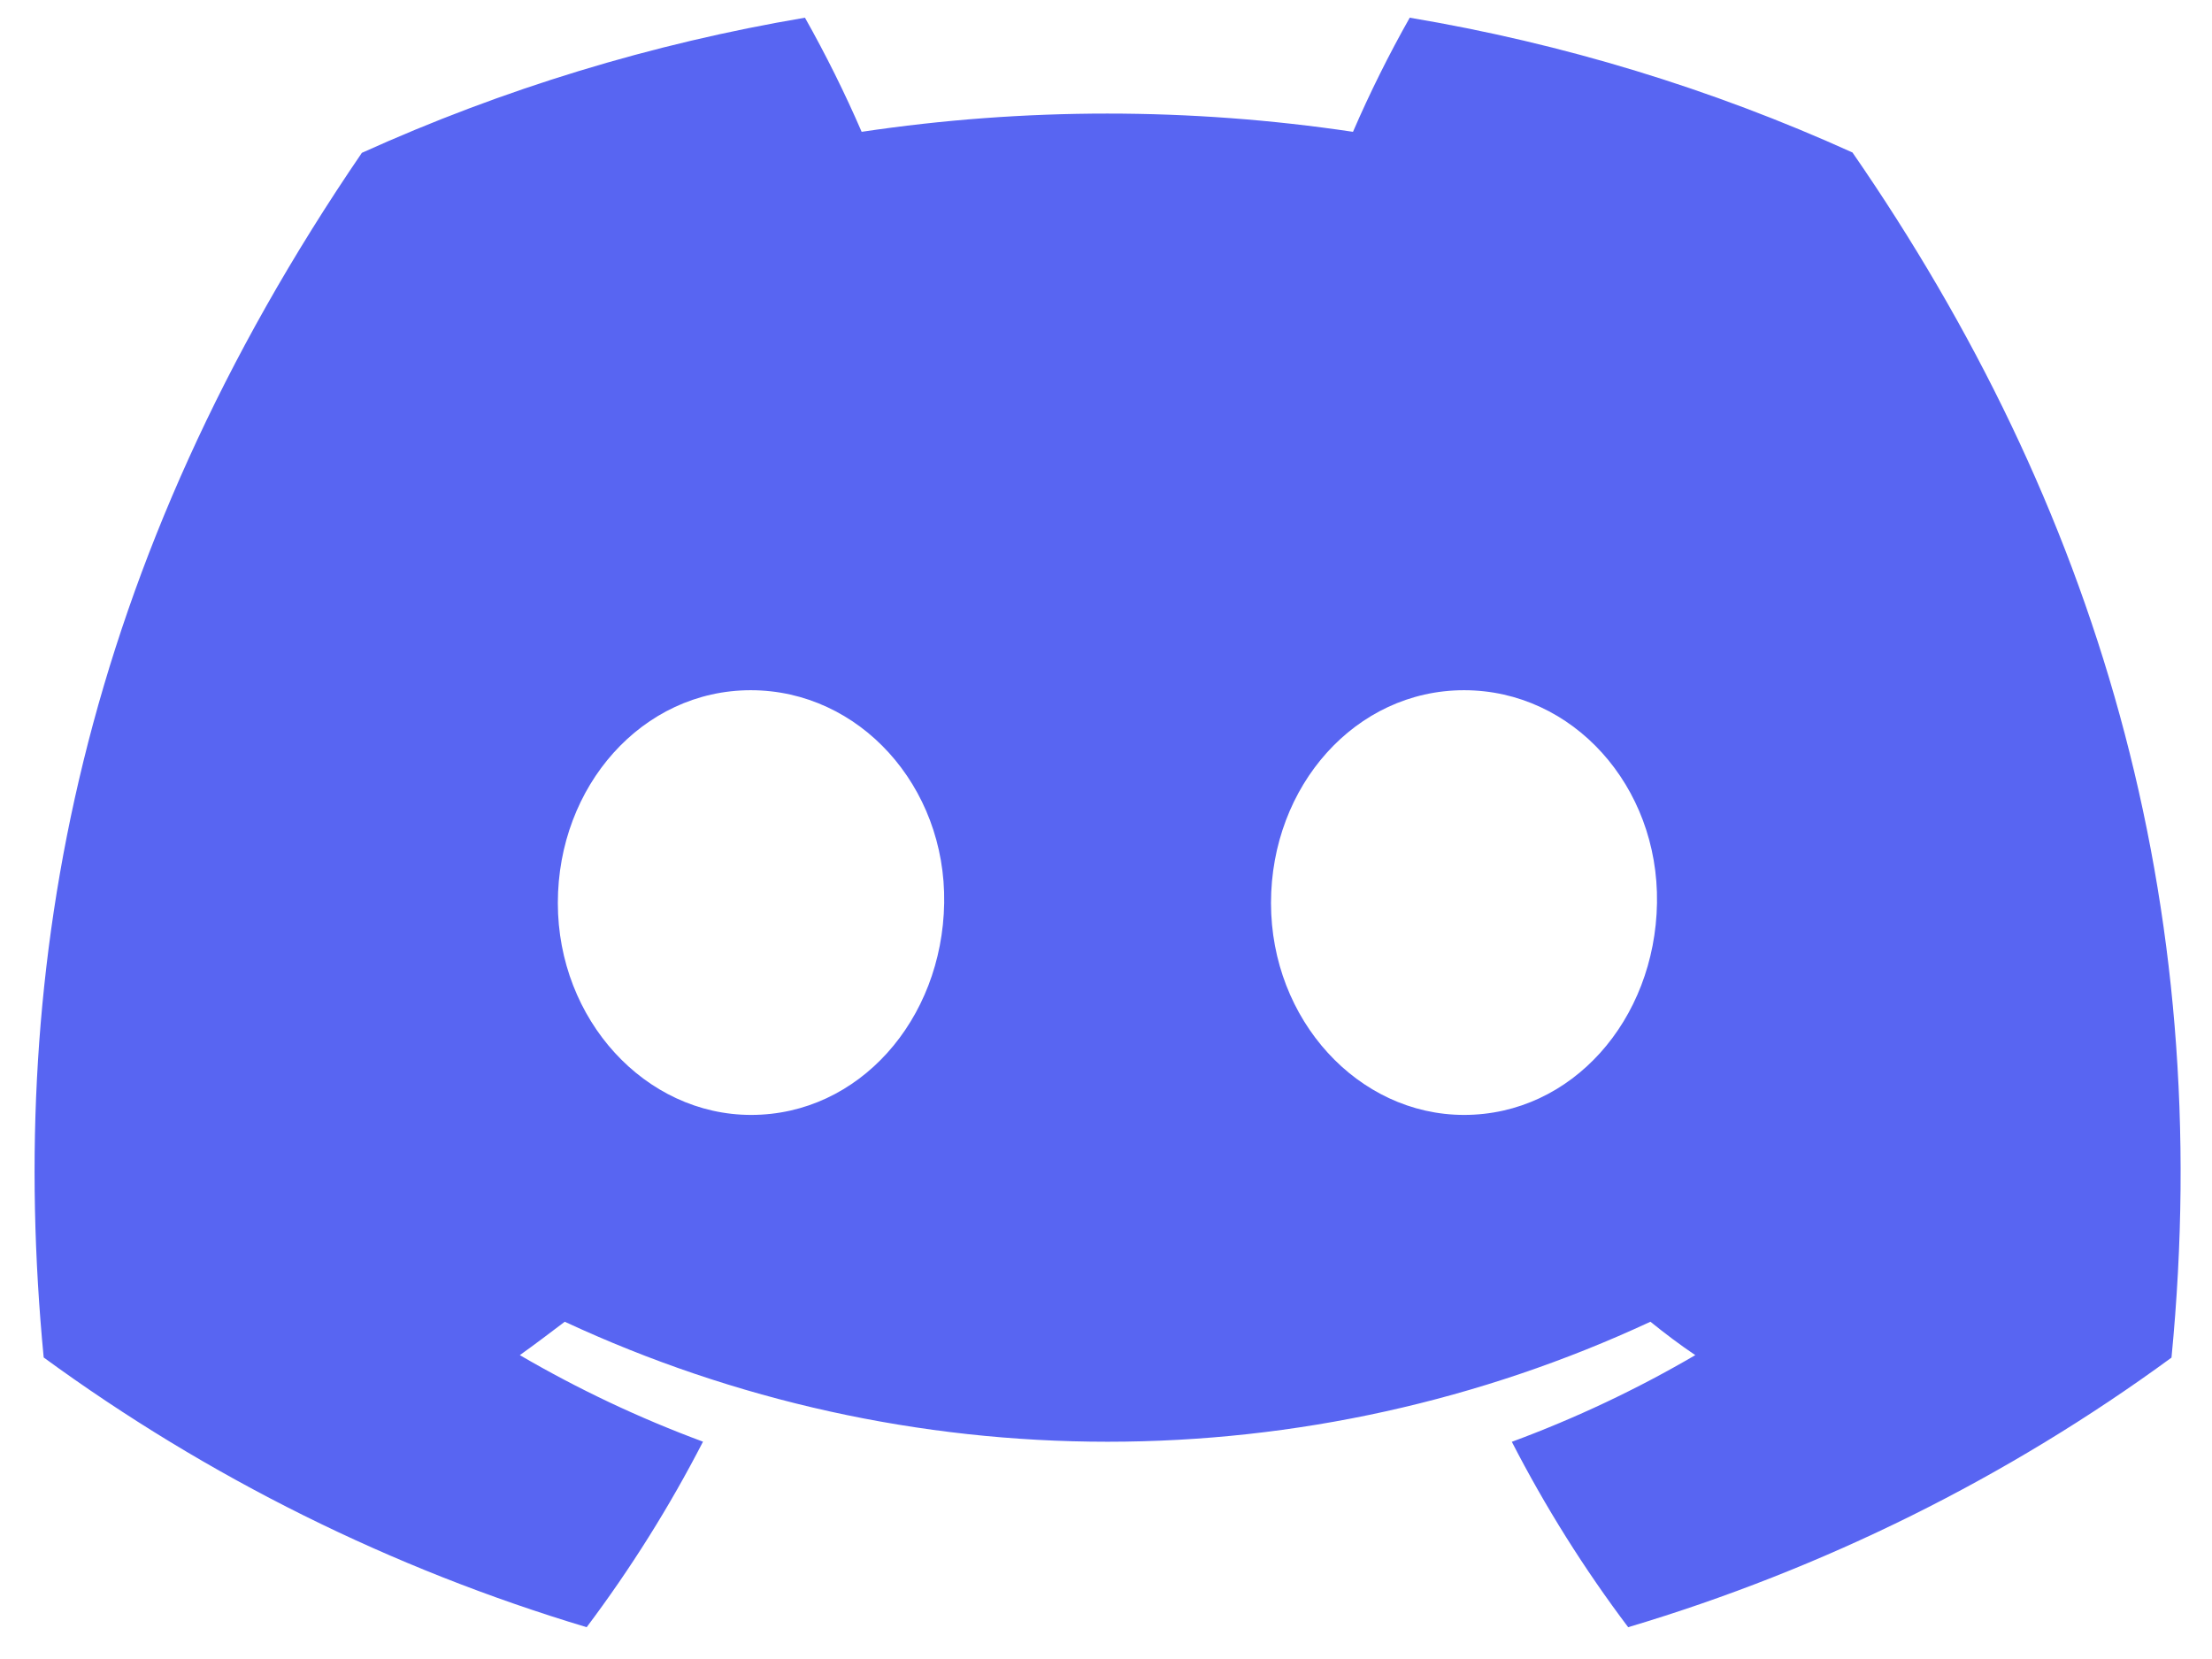 <svg width="32" height="24" viewBox="0 0 32 24" fill="none" xmlns="http://www.w3.org/2000/svg">
<path d="M26.799 2.206C24.759 1.282 22.606 0.627 20.394 0.256C20.091 0.792 19.817 1.343 19.573 1.907C17.217 1.555 14.821 1.555 12.465 1.907C12.221 1.343 11.947 0.792 11.645 0.256C9.431 0.63 7.277 1.287 5.235 2.211C1.181 8.146 0.083 13.933 0.632 19.638C3.006 21.373 5.663 22.693 8.487 23.54C9.123 22.694 9.686 21.796 10.17 20.856C9.251 20.516 8.365 20.097 7.52 19.604C7.743 19.445 7.96 19.28 8.17 19.121C10.627 20.264 13.308 20.857 16.023 20.857C18.738 20.857 21.419 20.264 23.876 19.121C24.088 19.292 24.306 19.457 24.525 19.604C23.68 20.098 22.791 20.518 21.871 20.858C22.354 21.798 22.917 22.695 23.554 23.54C26.381 22.697 29.04 21.378 31.414 19.64C32.059 13.024 30.313 7.29 26.799 2.206ZM10.866 16.129C9.335 16.129 8.07 14.754 8.07 13.063C8.07 11.371 9.291 9.985 10.861 9.985C12.431 9.985 13.686 11.371 13.659 13.063C13.632 14.754 12.426 16.129 10.866 16.129ZM21.18 16.129C19.647 16.129 18.387 14.754 18.387 13.063C18.387 11.371 19.608 9.985 21.18 9.985C22.753 9.985 23.998 11.371 23.971 13.063C23.944 14.754 22.74 16.129 21.18 16.129Z" fill="#5865F2"/>
</svg>
